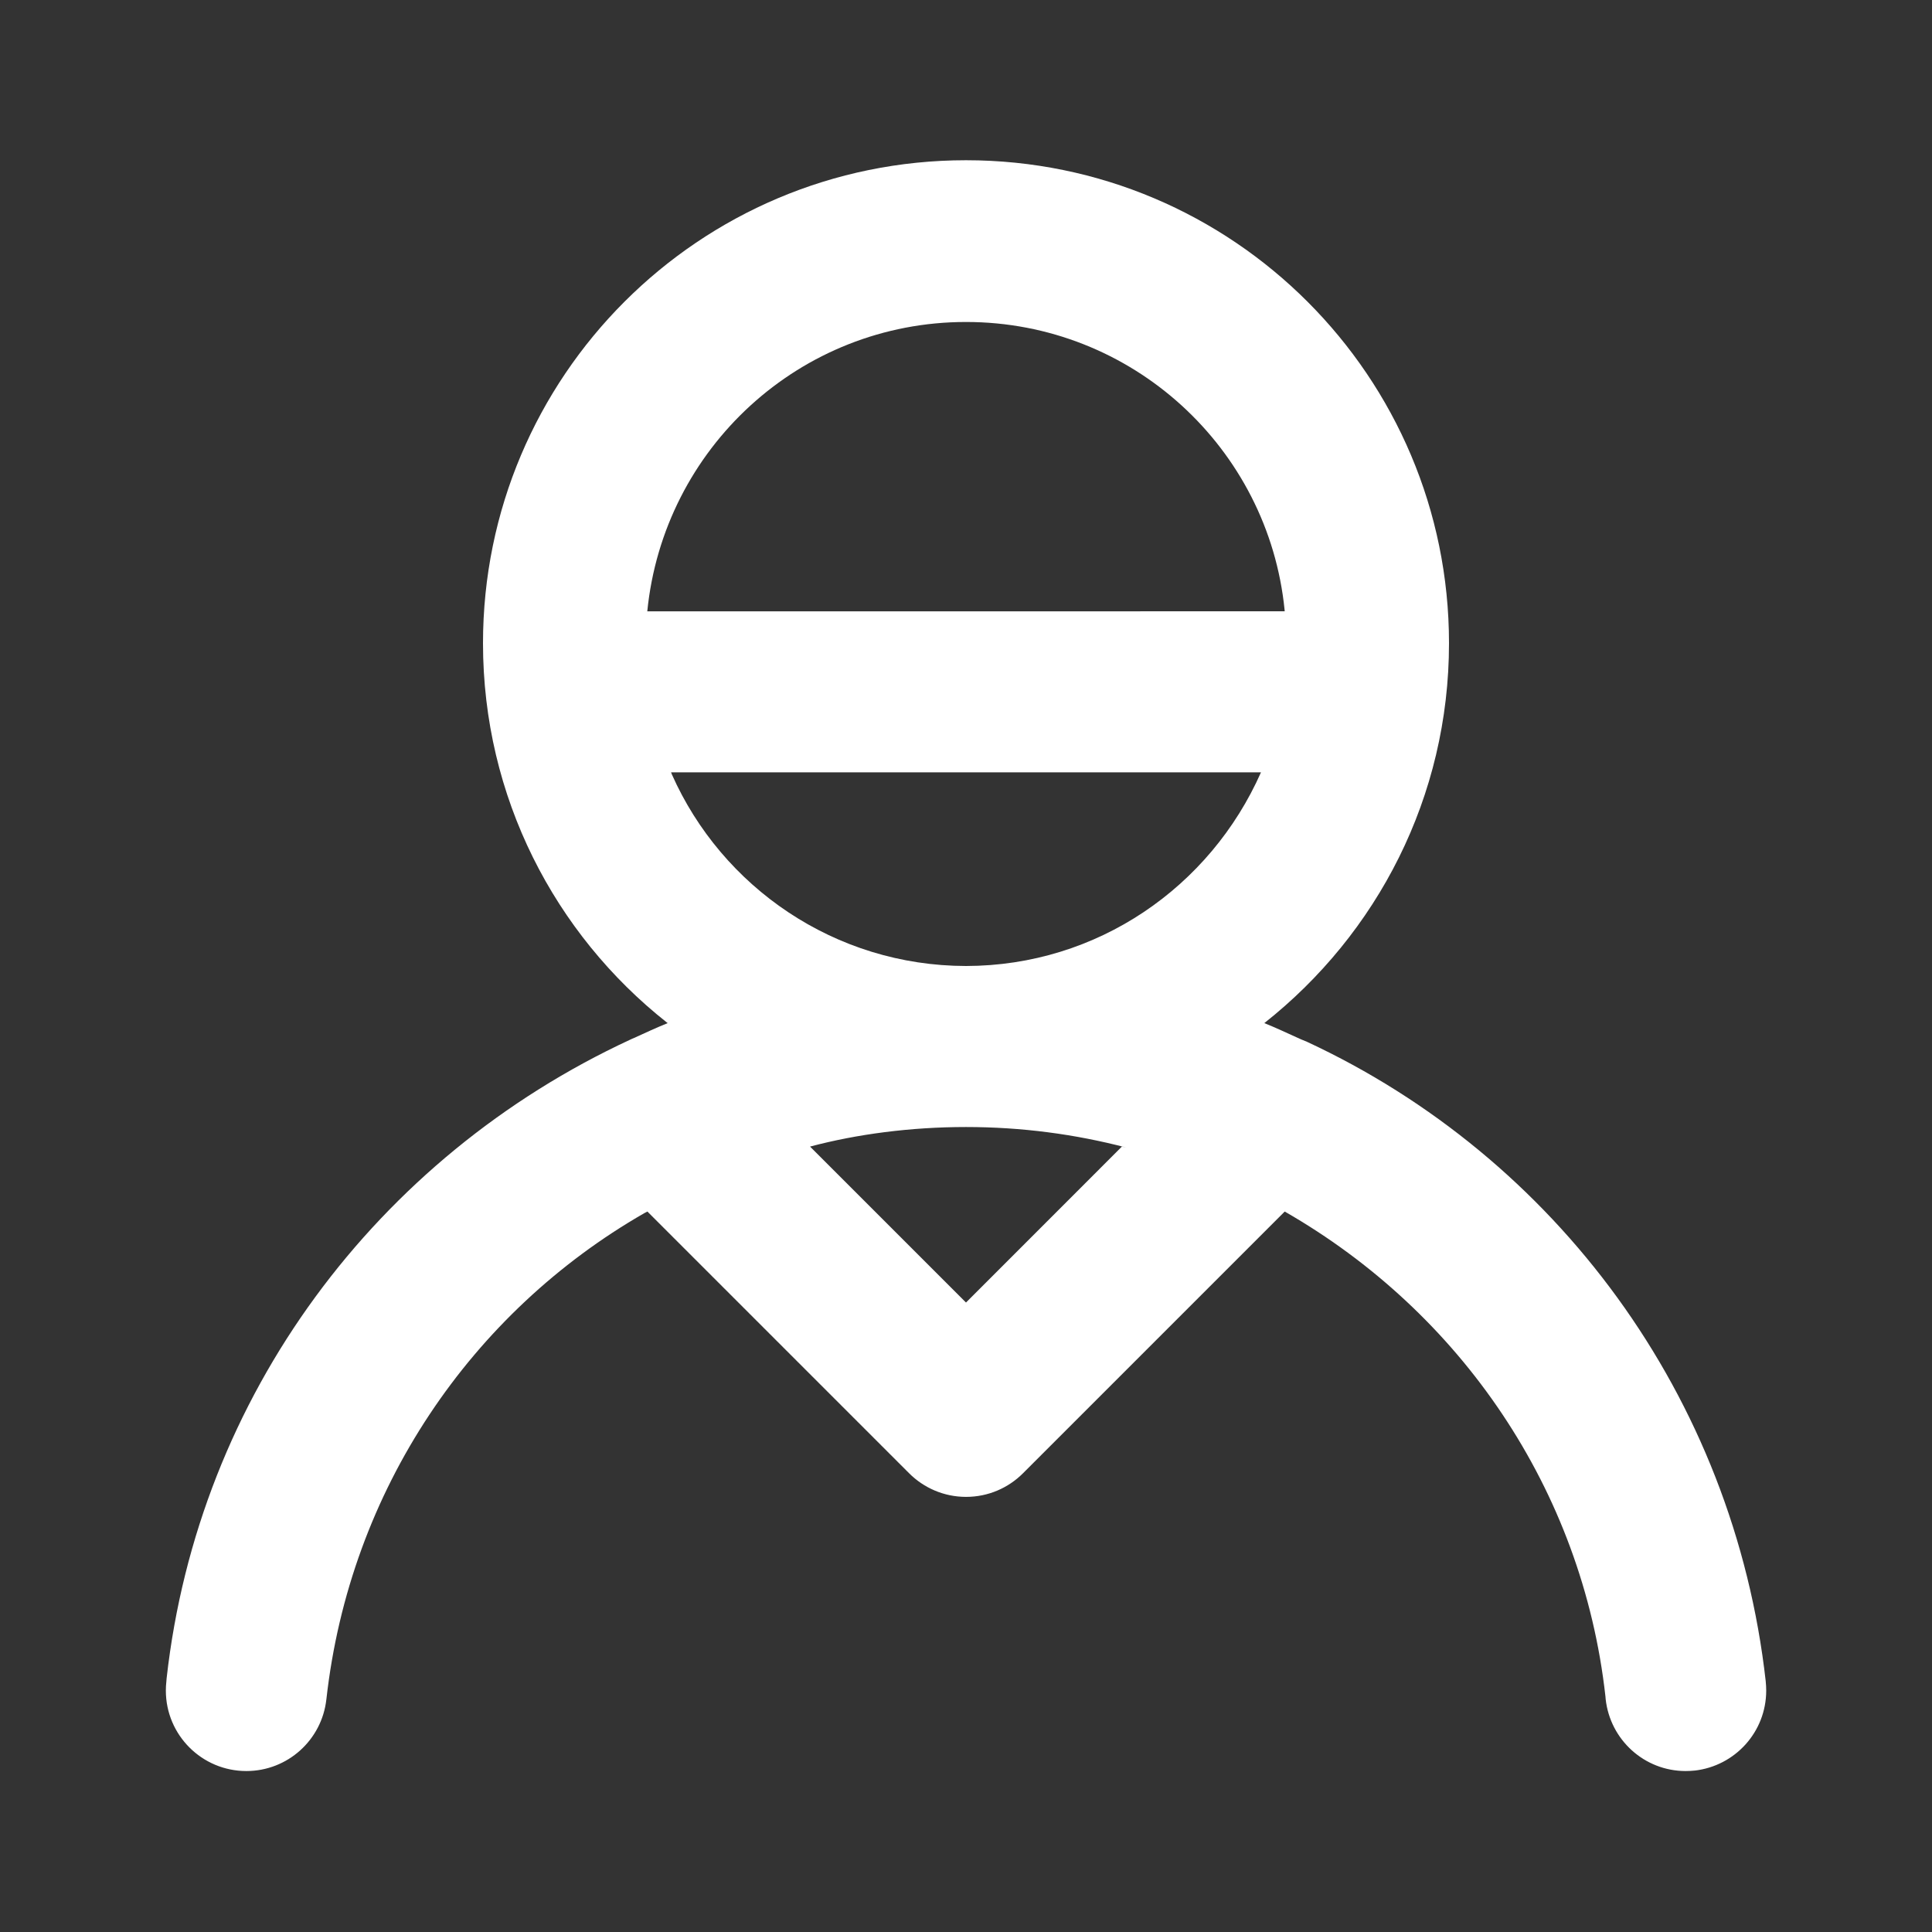 <!-- Generated by IcoMoon.io -->
<svg version="1.1" xmlns="http://www.w3.org/2000/svg" width="32" height="32" viewBox="0 0 32 32">
<rect x="0" y="0" width="32" height="32" fill="#333333" stroke="none"/>
<title>ul-user-nurse</title>
<path fill="#fff" d="M21.566 17.222c-0.024-0.011-0.047-0.022-0.072-0.032-0.184-0.083-0.365-0.169-0.553-0.244 1.87-1.478 3.059-3.746 3.059-6.292 0-4.418-3.582-8-8-8s-8 3.582-8 8c0 2.546 1.189 4.814 3.042 6.279l0.017 0.013c-0.188 0.075-0.369 0.161-0.553 0.244-0.025 0.009-0.047 0.021-0.072 0.032-4.186 1.943-7.15 5.889-7.674 10.574l-0.005 0.060c-0.005 0.043-0.008 0.094-0.008 0.145 0 0.736 0.597 1.333 1.333 1.333 0.686 0 1.25-0.517 1.325-1.183l0.001-0.006c0.388-3.477 2.408-6.41 5.265-8.051l0.052-0.027 4.335 4.335c0.241 0.241 0.575 0.391 0.943 0.391s0.701-0.149 0.943-0.391l4.335-4.335c2.909 1.668 4.929 4.602 5.312 8.030l0.004 0.048c0.075 0.671 0.639 1.188 1.323 1.189h0c0.052-0 0.103-0.003 0.153-0.008l-0.006 0.001c0.672-0.075 1.189-0.64 1.189-1.326 0-0.051-0.003-0.101-0.008-0.151l0.001 0.006c-0.53-4.744-3.494-8.691-7.598-10.6l-0.082-0.034zM10.721 10.126c0.269-2.701 2.53-4.793 5.279-4.793s5.010 2.092 5.277 4.77l0.002 0.022zM16 21.574l-2.583-2.583c0.775-0.206 1.665-0.324 2.583-0.324s1.807 0.118 2.655 0.34l-0.073-0.016zM16 16c-2.174-0.004-4.043-1.307-4.872-3.174l-0.013-0.034h9.771c-0.842 1.901-2.711 3.204-4.885 3.208h-0z"></path>
</svg>
